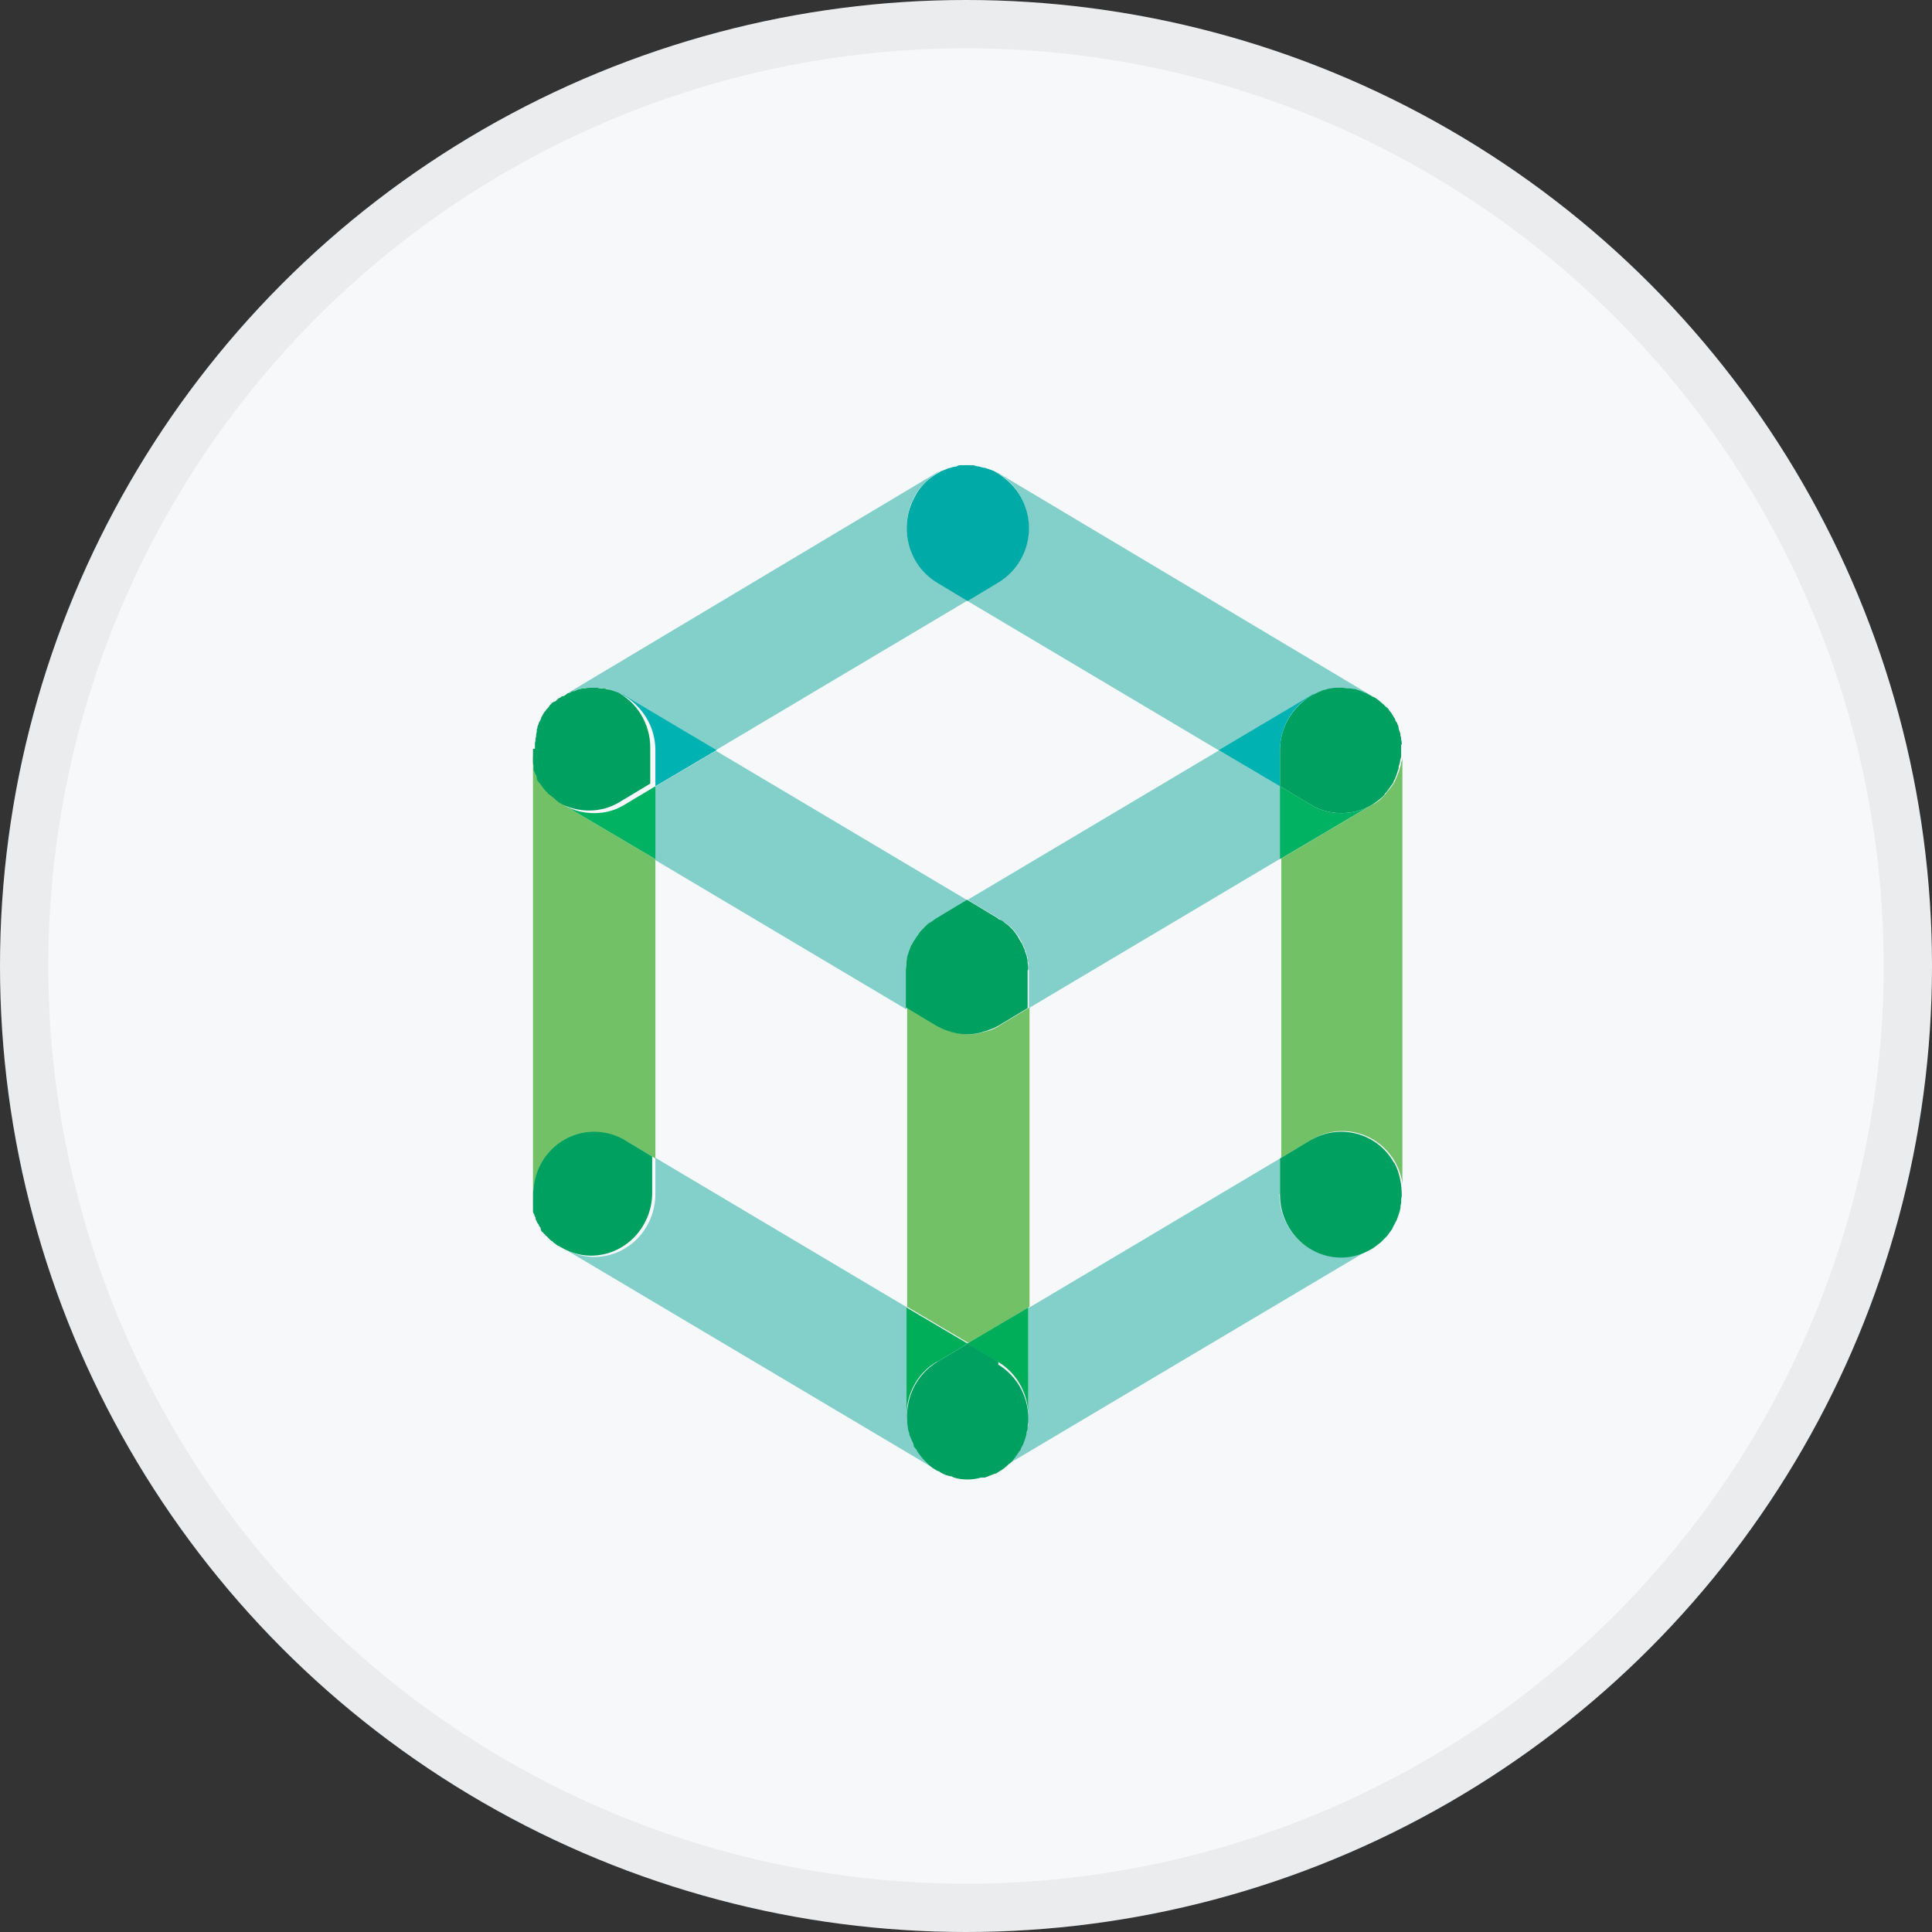 <svg width="40" height="40" viewBox="0 0 40 40" fill="none" xmlns="http://www.w3.org/2000/svg">
<rect x="0" y="0" width="40" height="40" fill="#333333" stroke="none"/>
<circle cx="20" cy="20" r="20" fill="#F6F8FA"/>
<g clip-path="url(#clip0_26413_47976)">
<path d="M12.935 23.604L13.569 23.985V17.787L11.682 16.672C11.682 16.672 11.642 16.631 11.616 16.618C11.642 16.631 11.655 16.659 11.682 16.672C11.682 16.672 11.629 16.618 11.603 16.604C11.563 16.564 11.51 16.536 11.471 16.496C11.471 16.496 11.471 16.496 11.457 16.496C11.457 16.496 11.457 16.496 11.444 16.468C11.444 16.468 11.431 16.455 11.418 16.441C11.418 16.441 11.405 16.414 11.392 16.414C11.352 16.373 11.325 16.332 11.286 16.278C11.286 16.278 11.273 16.265 11.259 16.251C11.259 16.237 11.233 16.224 11.233 16.21C11.233 16.21 11.233 16.183 11.22 16.169C11.22 16.169 11.22 16.156 11.22 16.142C11.22 16.142 11.22 16.115 11.207 16.101C11.207 16.088 11.194 16.061 11.18 16.047C11.18 16.033 11.167 16.006 11.154 15.993C11.154 15.993 11.154 15.979 11.154 15.966C11.154 15.966 11.154 15.952 11.154 15.938C11.154 15.938 11.154 15.925 11.154 15.911C11.154 15.911 11.154 15.911 11.154 15.898C11.154 15.87 11.154 15.843 11.141 15.816C11.141 15.789 11.141 15.762 11.141 15.734C11.141 15.734 11.141 15.734 11.141 15.721V15.694V15.666H11.035C11.035 15.666 11.035 15.598 11.035 15.571V24.773C11.035 24.773 11.035 24.8 11.035 24.814C11.035 24.583 11.075 24.338 11.207 24.121C11.55 23.496 12.328 23.292 12.935 23.645V23.604Z" fill="#73C167"/>
<path d="M19.177 30.278C19.177 30.278 19.164 30.264 19.151 30.251C19.085 30.183 19.019 30.088 18.966 30.006C18.966 30.006 18.953 29.993 18.94 29.979C18.94 29.952 18.927 29.938 18.913 29.911C18.887 29.87 18.874 29.829 18.861 29.789C18.848 29.748 18.834 29.707 18.821 29.666C18.821 29.626 18.808 29.585 18.795 29.544C18.795 29.49 18.795 29.449 18.782 29.395C18.782 29.367 18.782 29.354 18.782 29.326V27.07L13.569 23.971V24.719C13.569 25.439 13.002 26.024 12.302 26.024C12.051 26.024 11.827 25.942 11.629 25.82C11.629 25.82 11.655 25.833 11.669 25.847L19.402 30.441C19.402 30.441 19.389 30.427 19.375 30.427C19.296 30.387 19.23 30.332 19.164 30.264L19.177 30.278Z" fill="#83CFCA"/>
<path d="M12.935 23.604C12.328 23.251 11.563 23.455 11.207 24.08C11.088 24.297 11.035 24.542 11.035 24.773C11.035 24.773 11.035 24.8 11.035 24.814C11.035 24.828 11.035 24.841 11.035 24.855C11.035 24.882 11.035 24.896 11.035 24.923C11.035 24.95 11.035 24.963 11.035 24.991V25.018C11.035 25.018 11.035 25.032 11.035 25.045V25.072C11.035 25.099 11.035 25.113 11.062 25.14C11.062 25.167 11.075 25.195 11.088 25.208C11.088 25.208 11.088 25.222 11.088 25.235C11.088 25.235 11.088 25.249 11.101 25.263C11.101 25.263 11.101 25.276 11.114 25.29C11.114 25.317 11.141 25.331 11.154 25.358C11.154 25.385 11.18 25.398 11.194 25.426C11.194 25.426 11.194 25.439 11.194 25.453C11.194 25.453 11.194 25.453 11.207 25.48C11.207 25.494 11.233 25.507 11.246 25.521C11.246 25.534 11.273 25.548 11.286 25.562C11.286 25.575 11.312 25.589 11.325 25.602C11.325 25.602 11.339 25.616 11.352 25.63C11.352 25.63 11.352 25.63 11.365 25.643C11.365 25.643 11.365 25.643 11.378 25.657C11.392 25.67 11.405 25.684 11.431 25.698C11.431 25.698 11.457 25.711 11.457 25.725C11.457 25.725 11.484 25.738 11.497 25.752C11.51 25.765 11.537 25.779 11.55 25.793C11.55 25.793 11.55 25.793 11.563 25.793C11.761 25.915 11.985 25.997 12.236 25.997C12.935 25.997 13.503 25.412 13.503 24.692V23.944L12.87 23.564L12.935 23.604Z" fill="#00A160"/>
<path d="M21.131 10.284C21.474 10.909 21.276 11.697 20.669 12.064L20.035 12.445L25.248 15.544L27.148 14.416C27.148 14.416 27.201 14.389 27.214 14.389C27.254 14.375 27.293 14.348 27.333 14.334C27.372 14.321 27.412 14.307 27.452 14.293C27.491 14.293 27.531 14.28 27.57 14.266C27.623 14.266 27.663 14.266 27.715 14.253C27.742 14.253 27.755 14.253 27.782 14.253C27.795 14.253 27.808 14.253 27.821 14.253C27.874 14.253 27.913 14.253 27.966 14.266C28.006 14.266 28.045 14.266 28.072 14.28C28.111 14.28 28.151 14.307 28.191 14.321C28.23 14.321 28.27 14.348 28.296 14.361C28.336 14.375 28.375 14.402 28.415 14.429C28.415 14.429 28.441 14.429 28.454 14.443C28.441 14.443 28.428 14.429 28.415 14.416L20.669 9.794C20.669 9.794 20.642 9.794 20.629 9.781C20.827 9.889 21.012 10.053 21.131 10.284Z" fill="#83CFCA"/>
<path d="M11.695 14.388C11.695 14.388 11.735 14.361 11.761 14.348C11.761 14.348 11.761 14.348 11.774 14.348C11.814 14.334 11.84 14.32 11.88 14.307C11.919 14.293 11.959 14.28 11.998 14.266C12.038 14.266 12.078 14.252 12.104 14.252C12.157 14.252 12.197 14.252 12.249 14.239C12.262 14.239 12.276 14.239 12.289 14.239C12.315 14.239 12.328 14.239 12.355 14.239C12.408 14.239 12.447 14.239 12.5 14.252C12.54 14.252 12.579 14.266 12.619 14.28C12.658 14.28 12.698 14.307 12.738 14.32C12.777 14.334 12.817 14.361 12.856 14.375C12.883 14.375 12.896 14.388 12.922 14.402L14.823 15.53L20.035 12.431L19.402 12.051C18.795 11.684 18.597 10.895 18.94 10.27C19.059 10.053 19.243 9.889 19.441 9.767C19.428 9.767 19.415 9.767 19.402 9.781L11.669 14.402C11.669 14.402 11.655 14.402 11.642 14.416C11.642 14.416 11.642 14.416 11.655 14.416C11.655 14.416 11.682 14.402 11.695 14.388Z" fill="#83CFCA"/>
<path d="M21.131 10.284C21.012 10.066 20.827 9.903 20.629 9.781C20.589 9.754 20.55 9.74 20.51 9.726C20.471 9.713 20.431 9.699 20.392 9.686C20.352 9.686 20.312 9.672 20.273 9.659C20.233 9.659 20.194 9.645 20.154 9.631C20.114 9.631 20.075 9.631 20.035 9.631C19.996 9.631 19.956 9.631 19.916 9.631C19.877 9.631 19.837 9.631 19.798 9.659C19.758 9.659 19.718 9.672 19.679 9.686C19.639 9.686 19.6 9.713 19.56 9.726C19.52 9.74 19.481 9.754 19.441 9.781C19.243 9.89 19.059 10.053 18.94 10.284C18.597 10.909 18.795 11.697 19.402 12.064L20.035 12.445L20.669 12.064C21.276 11.697 21.487 10.909 21.131 10.284Z" fill="#00AAA6"/>
<path d="M18.768 20.125C18.768 20.125 18.768 20.097 18.768 20.084C18.768 20.029 18.768 19.989 18.782 19.934C18.782 19.893 18.782 19.853 18.795 19.826C18.795 19.785 18.821 19.744 18.834 19.703C18.834 19.662 18.861 19.622 18.874 19.594C18.887 19.554 18.913 19.513 18.94 19.486C18.953 19.445 18.979 19.418 19.006 19.39C19.032 19.35 19.059 19.323 19.085 19.282C19.111 19.255 19.138 19.227 19.164 19.2C19.191 19.173 19.23 19.146 19.256 19.119C19.283 19.091 19.323 19.064 19.362 19.051C19.362 19.051 19.389 19.037 19.402 19.024L20.035 18.643L14.822 15.544L13.556 16.291V17.8L18.768 20.899V20.152V20.125Z" fill="#83CFCA"/>
<path d="M12.935 16.658C12.738 16.781 12.526 16.835 12.302 16.835C12.078 16.835 11.867 16.781 11.682 16.672L13.569 17.787V16.278L12.935 16.658Z" fill="#00B261"/>
<path d="M13.569 15.53V16.278L14.836 15.53L12.935 14.402C12.935 14.402 12.896 14.375 12.869 14.375C13.278 14.592 13.569 15.027 13.569 15.53Z" fill="#00B2B1"/>
<path d="M26.501 24.732V23.985L21.289 27.084V29.34C21.289 29.34 21.289 29.381 21.289 29.408C21.289 29.462 21.289 29.503 21.276 29.558C21.276 29.599 21.262 29.639 21.249 29.666C21.249 29.707 21.223 29.748 21.21 29.789C21.197 29.829 21.17 29.87 21.157 29.911C21.157 29.938 21.144 29.952 21.131 29.979C21.131 29.979 21.117 29.993 21.104 30.006C21.051 30.101 20.985 30.183 20.919 30.251C20.919 30.251 20.906 30.251 20.893 30.265C20.827 30.332 20.761 30.387 20.682 30.428C20.682 30.428 20.669 30.441 20.655 30.441L28.389 25.847C28.389 25.847 28.415 25.833 28.428 25.82C28.23 25.942 28.006 26.024 27.755 26.024C27.056 26.024 26.488 25.439 26.488 24.719L26.501 24.732Z" fill="#83CFCA"/>
<path d="M25.248 15.53L20.035 18.629L20.669 19.01C20.669 19.01 20.695 19.023 20.708 19.037C20.748 19.064 20.774 19.091 20.814 19.105C20.853 19.132 20.88 19.159 20.919 19.186C20.946 19.214 20.972 19.241 20.998 19.268C21.025 19.309 21.051 19.336 21.078 19.377C21.104 19.404 21.117 19.445 21.131 19.472C21.157 19.513 21.17 19.553 21.196 19.594C21.21 19.635 21.223 19.662 21.236 19.703C21.249 19.744 21.262 19.785 21.276 19.825C21.276 19.866 21.276 19.893 21.289 19.934C21.289 19.988 21.289 20.029 21.302 20.084C21.302 20.084 21.302 20.111 21.302 20.124V20.872L26.515 17.773V16.264L25.248 15.517V15.53Z" fill="#83CFCA"/>
<path d="M26.501 15.53C26.501 15.027 26.792 14.579 27.201 14.375C27.174 14.375 27.148 14.389 27.135 14.402L25.235 15.53L26.501 16.278V15.53Z" fill="#00B2B1"/>
<path d="M29.035 15.53C29.035 15.53 29.035 15.503 29.035 15.49C29.035 15.49 29.035 15.517 29.035 15.53C29.035 15.571 29.035 15.612 29.035 15.653C29.035 15.694 29.035 15.734 29.009 15.789C29.009 15.83 28.996 15.87 28.982 15.898C28.982 15.938 28.956 15.979 28.943 16.02C28.93 16.061 28.916 16.101 28.89 16.142C28.89 16.142 28.89 16.169 28.877 16.183C28.877 16.197 28.85 16.21 28.85 16.224C28.811 16.292 28.758 16.346 28.705 16.414C28.692 16.441 28.666 16.455 28.652 16.482C28.587 16.55 28.507 16.618 28.415 16.659L26.528 17.773V23.971L27.161 23.591C27.768 23.237 28.534 23.441 28.89 24.066C29.009 24.284 29.062 24.529 29.048 24.76C29.048 24.746 29.048 24.733 29.048 24.719V15.517L29.035 15.53Z" fill="#73C167"/>
<path d="M28.864 24.08C28.52 23.455 27.742 23.251 27.135 23.604L26.501 23.985V24.733C26.501 25.453 27.069 26.037 27.768 26.037C28.019 26.037 28.243 25.956 28.441 25.834C28.481 25.806 28.507 25.779 28.547 25.752C28.586 25.725 28.613 25.698 28.639 25.67C28.666 25.643 28.692 25.616 28.718 25.589C28.745 25.548 28.771 25.521 28.798 25.48C28.824 25.453 28.837 25.412 28.85 25.385C28.877 25.344 28.89 25.303 28.916 25.263C28.93 25.222 28.943 25.195 28.956 25.154C28.969 25.113 28.982 25.072 28.995 25.018C28.995 24.977 28.995 24.95 29.009 24.909C29.009 24.855 29.009 24.814 29.022 24.76C29.022 24.529 28.982 24.284 28.864 24.067V24.08Z" fill="#00A160"/>
<path d="M27.135 16.658L26.501 16.278V17.787L28.389 16.672C28.204 16.781 27.979 16.835 27.768 16.835C27.557 16.835 27.333 16.781 27.135 16.658Z" fill="#00B261"/>
<path d="M29.022 15.408C29.022 15.408 29.022 15.34 29.009 15.313C29.009 15.286 29.009 15.259 28.995 15.232C28.995 15.204 28.995 15.177 28.982 15.164C28.982 15.136 28.956 15.109 28.956 15.068C28.956 15.041 28.943 15.014 28.93 14.987C28.93 14.96 28.903 14.946 28.89 14.919C28.89 14.919 28.89 14.892 28.877 14.878C28.877 14.878 28.864 14.851 28.85 14.837C28.85 14.824 28.824 14.796 28.811 14.769C28.798 14.742 28.771 14.729 28.758 14.701C28.745 14.674 28.718 14.647 28.692 14.633C28.679 14.62 28.666 14.606 28.639 14.579C28.613 14.566 28.6 14.538 28.573 14.525C28.547 14.498 28.52 14.484 28.507 14.47C28.481 14.457 28.468 14.443 28.441 14.43C28.441 14.43 28.415 14.43 28.402 14.416C28.362 14.389 28.323 14.375 28.283 14.348C28.243 14.334 28.204 14.321 28.177 14.307C28.138 14.294 28.098 14.28 28.059 14.266C28.019 14.266 27.979 14.253 27.953 14.253C27.9 14.253 27.861 14.253 27.808 14.239C27.808 14.239 27.782 14.239 27.768 14.239C27.742 14.239 27.729 14.239 27.702 14.239C27.649 14.239 27.61 14.239 27.557 14.253C27.517 14.253 27.478 14.266 27.438 14.28C27.399 14.28 27.359 14.307 27.32 14.321C27.28 14.334 27.24 14.362 27.201 14.375C26.792 14.593 26.501 15.028 26.501 15.53V16.278L27.135 16.659C27.333 16.781 27.557 16.835 27.768 16.835C27.979 16.835 28.204 16.781 28.389 16.672C28.481 16.618 28.547 16.564 28.626 16.496C28.652 16.468 28.666 16.455 28.679 16.428C28.732 16.373 28.771 16.305 28.824 16.237C28.824 16.224 28.85 16.21 28.85 16.197C28.85 16.197 28.85 16.169 28.864 16.156C28.89 16.115 28.903 16.074 28.916 16.033C28.93 15.993 28.943 15.952 28.956 15.911C28.956 15.87 28.969 15.829 28.982 15.802C28.982 15.762 28.995 15.721 29.009 15.666C29.009 15.626 29.009 15.585 29.009 15.544C29.009 15.544 29.009 15.517 29.009 15.503C29.009 15.476 29.009 15.449 29.009 15.422L29.022 15.408Z" fill="#00A160"/>
<path d="M20.669 21.253C20.589 21.293 20.51 21.334 20.431 21.348C20.299 21.389 20.18 21.416 20.048 21.416C19.916 21.416 19.798 21.389 19.666 21.348C19.587 21.32 19.494 21.293 19.415 21.239L18.782 20.858V27.056L20.048 27.804L21.315 27.056V20.858L20.682 21.239L20.669 21.253Z" fill="#73C167"/>
<path d="M19.402 28.198L20.035 27.818L18.768 27.07V29.327C18.768 29.327 18.768 29.367 18.768 29.395C18.742 28.919 18.966 28.443 19.389 28.198H19.402Z" fill="#00AE5A"/>
<path d="M20.669 28.198C21.091 28.457 21.315 28.919 21.289 29.395C21.289 29.367 21.289 29.354 21.289 29.327V27.07L20.022 27.818L20.655 28.198H20.669Z" fill="#00AE5A"/>
<path d="M20.669 28.198L20.035 27.818L19.402 28.198C18.98 28.457 18.755 28.919 18.782 29.395C18.782 29.449 18.782 29.49 18.795 29.544C18.795 29.585 18.808 29.626 18.821 29.666C18.821 29.707 18.848 29.748 18.861 29.789C18.874 29.829 18.9 29.87 18.913 29.911C18.913 29.938 18.927 29.952 18.94 29.979C18.94 29.979 18.953 29.993 18.966 30.006C19.019 30.101 19.085 30.183 19.151 30.251C19.151 30.251 19.164 30.265 19.177 30.278C19.243 30.346 19.309 30.4 19.389 30.441C19.389 30.441 19.402 30.455 19.415 30.455C19.428 30.455 19.454 30.468 19.468 30.482C19.534 30.523 19.6 30.55 19.679 30.564C19.705 30.564 19.732 30.577 19.745 30.591C19.837 30.618 19.93 30.631 20.035 30.631C20.128 30.631 20.22 30.618 20.312 30.591C20.312 30.591 20.312 30.591 20.326 30.591C20.326 30.591 20.339 30.591 20.352 30.591C20.352 30.591 20.365 30.591 20.378 30.591C20.378 30.591 20.378 30.591 20.392 30.591C20.457 30.564 20.537 30.536 20.603 30.509C20.616 30.509 20.642 30.509 20.655 30.482C20.655 30.482 20.669 30.482 20.682 30.468C20.761 30.428 20.827 30.373 20.893 30.305C20.893 30.305 20.906 30.305 20.919 30.292C20.985 30.224 21.051 30.129 21.104 30.047C21.104 30.047 21.117 30.033 21.131 30.02C21.131 29.993 21.144 29.979 21.157 29.952C21.183 29.911 21.197 29.87 21.21 29.829C21.223 29.789 21.236 29.748 21.249 29.707C21.249 29.666 21.262 29.626 21.276 29.599C21.276 29.544 21.276 29.503 21.289 29.449C21.315 28.973 21.091 28.511 20.669 28.253V28.198Z" fill="#00A160"/>
<path d="M21.289 20.084C21.289 20.084 21.289 19.989 21.276 19.934C21.276 19.893 21.276 19.866 21.262 19.826C21.262 19.785 21.236 19.744 21.223 19.703C21.223 19.662 21.197 19.635 21.183 19.594C21.17 19.554 21.144 19.513 21.117 19.472C21.104 19.445 21.078 19.404 21.064 19.377C21.038 19.336 21.012 19.309 20.985 19.268C20.959 19.241 20.933 19.214 20.906 19.187C20.88 19.16 20.84 19.132 20.801 19.105C20.774 19.078 20.735 19.051 20.695 19.037C20.682 19.037 20.669 19.024 20.655 19.01L20.022 18.629L19.389 19.01C19.389 19.01 19.362 19.024 19.349 19.037C19.309 19.064 19.283 19.091 19.243 19.105C19.204 19.132 19.177 19.16 19.151 19.187C19.125 19.214 19.098 19.241 19.072 19.268C19.045 19.295 19.019 19.336 18.993 19.377C18.966 19.404 18.953 19.445 18.927 19.472C18.9 19.513 18.887 19.554 18.861 19.581C18.848 19.622 18.834 19.662 18.821 19.69C18.808 19.73 18.795 19.771 18.782 19.812C18.782 19.853 18.768 19.893 18.768 19.921C18.768 19.975 18.768 20.016 18.755 20.07C18.755 20.07 18.755 20.097 18.755 20.111V20.858L19.389 21.239C19.468 21.28 19.547 21.321 19.639 21.348C19.758 21.389 19.89 21.416 20.022 21.416C20.154 21.416 20.286 21.389 20.405 21.348C20.484 21.321 20.563 21.294 20.642 21.253L21.276 20.872V20.125C21.276 20.125 21.276 20.097 21.276 20.084H21.289Z" fill="#00A160"/>
<path d="M12.87 14.375C12.87 14.375 12.79 14.334 12.751 14.321C12.711 14.307 12.671 14.294 12.632 14.28C12.592 14.28 12.553 14.266 12.513 14.253C12.46 14.253 12.421 14.253 12.368 14.239C12.342 14.239 12.328 14.239 12.302 14.239C12.302 14.239 12.276 14.239 12.262 14.239C12.21 14.239 12.17 14.239 12.117 14.253C12.078 14.253 12.038 14.253 12.012 14.266C11.972 14.266 11.932 14.294 11.893 14.307C11.853 14.307 11.814 14.334 11.787 14.348C11.787 14.348 11.787 14.348 11.774 14.348C11.748 14.348 11.735 14.375 11.708 14.389C11.708 14.389 11.682 14.402 11.669 14.416C11.669 14.416 11.669 14.416 11.655 14.416C11.655 14.416 11.655 14.416 11.642 14.416C11.642 14.416 11.629 14.416 11.616 14.43C11.616 14.43 11.616 14.43 11.603 14.443C11.603 14.443 11.589 14.443 11.576 14.457C11.576 14.457 11.576 14.457 11.563 14.457C11.563 14.457 11.55 14.47 11.537 14.484C11.537 14.484 11.523 14.498 11.51 14.511C11.51 14.511 11.497 14.525 11.484 14.525C11.484 14.525 11.471 14.525 11.457 14.538C11.457 14.538 11.444 14.538 11.431 14.552C11.431 14.552 11.418 14.566 11.405 14.579C11.405 14.579 11.392 14.593 11.378 14.606C11.378 14.606 11.378 14.62 11.365 14.633C11.365 14.633 11.365 14.633 11.352 14.647C11.352 14.647 11.339 14.674 11.325 14.674C11.325 14.674 11.312 14.701 11.299 14.701C11.299 14.701 11.299 14.701 11.299 14.715C11.299 14.715 11.286 14.729 11.273 14.742C11.259 14.756 11.246 14.783 11.233 14.81C11.233 14.81 11.22 14.837 11.207 14.851C11.207 14.851 11.207 14.878 11.194 14.892C11.194 14.919 11.167 14.932 11.154 14.973C11.154 15 11.127 15.028 11.127 15.055C11.127 15.068 11.127 15.082 11.114 15.096C11.114 15.096 11.114 15.123 11.114 15.136C11.114 15.164 11.101 15.191 11.101 15.204C11.101 15.232 11.101 15.259 11.088 15.286C11.088 15.313 11.088 15.354 11.075 15.381C11.075 15.408 11.075 15.435 11.075 15.463C11.075 15.463 11.075 15.49 11.075 15.503H11.035C11.035 15.503 11.035 15.571 11.035 15.598C11.035 15.598 11.035 15.626 11.035 15.639V15.666C11.035 15.666 11.035 15.666 11.035 15.68C11.035 15.707 11.035 15.734 11.035 15.762C11.035 15.789 11.035 15.816 11.048 15.843C11.048 15.843 11.048 15.843 11.048 15.857C11.048 15.857 11.048 15.87 11.048 15.884C11.048 15.884 11.048 15.898 11.048 15.911C11.048 15.911 11.048 15.925 11.048 15.938C11.048 15.952 11.062 15.979 11.075 15.993C11.075 16.02 11.088 16.033 11.101 16.047C11.101 16.047 11.101 16.074 11.114 16.088C11.114 16.088 11.114 16.101 11.114 16.115C11.114 16.129 11.114 16.142 11.127 16.156C11.127 16.169 11.154 16.183 11.154 16.197C11.154 16.197 11.167 16.21 11.18 16.224C11.207 16.265 11.246 16.319 11.286 16.36C11.286 16.36 11.299 16.387 11.312 16.387C11.312 16.387 11.325 16.4 11.339 16.414C11.339 16.414 11.339 16.428 11.352 16.441C11.352 16.441 11.352 16.441 11.365 16.441C11.405 16.482 11.457 16.509 11.497 16.55C11.523 16.577 11.55 16.591 11.576 16.618C11.576 16.618 11.537 16.591 11.51 16.564C11.537 16.577 11.55 16.604 11.576 16.618C11.761 16.727 11.985 16.781 12.196 16.781C12.408 16.781 12.632 16.727 12.83 16.604L13.463 16.224V15.476C13.463 14.973 13.173 14.525 12.764 14.321L12.87 14.375Z" fill="#00A160"/>
</g>
<circle cx="20" cy="20" r="19.5" stroke="black" stroke-opacity="0.05"/>
<defs>
<clipPath id="clip0_26413_47976">
<rect width="18" height="21" fill="white" transform="translate(11.035 9.631)"/>
</clipPath>
</defs>
</svg>
